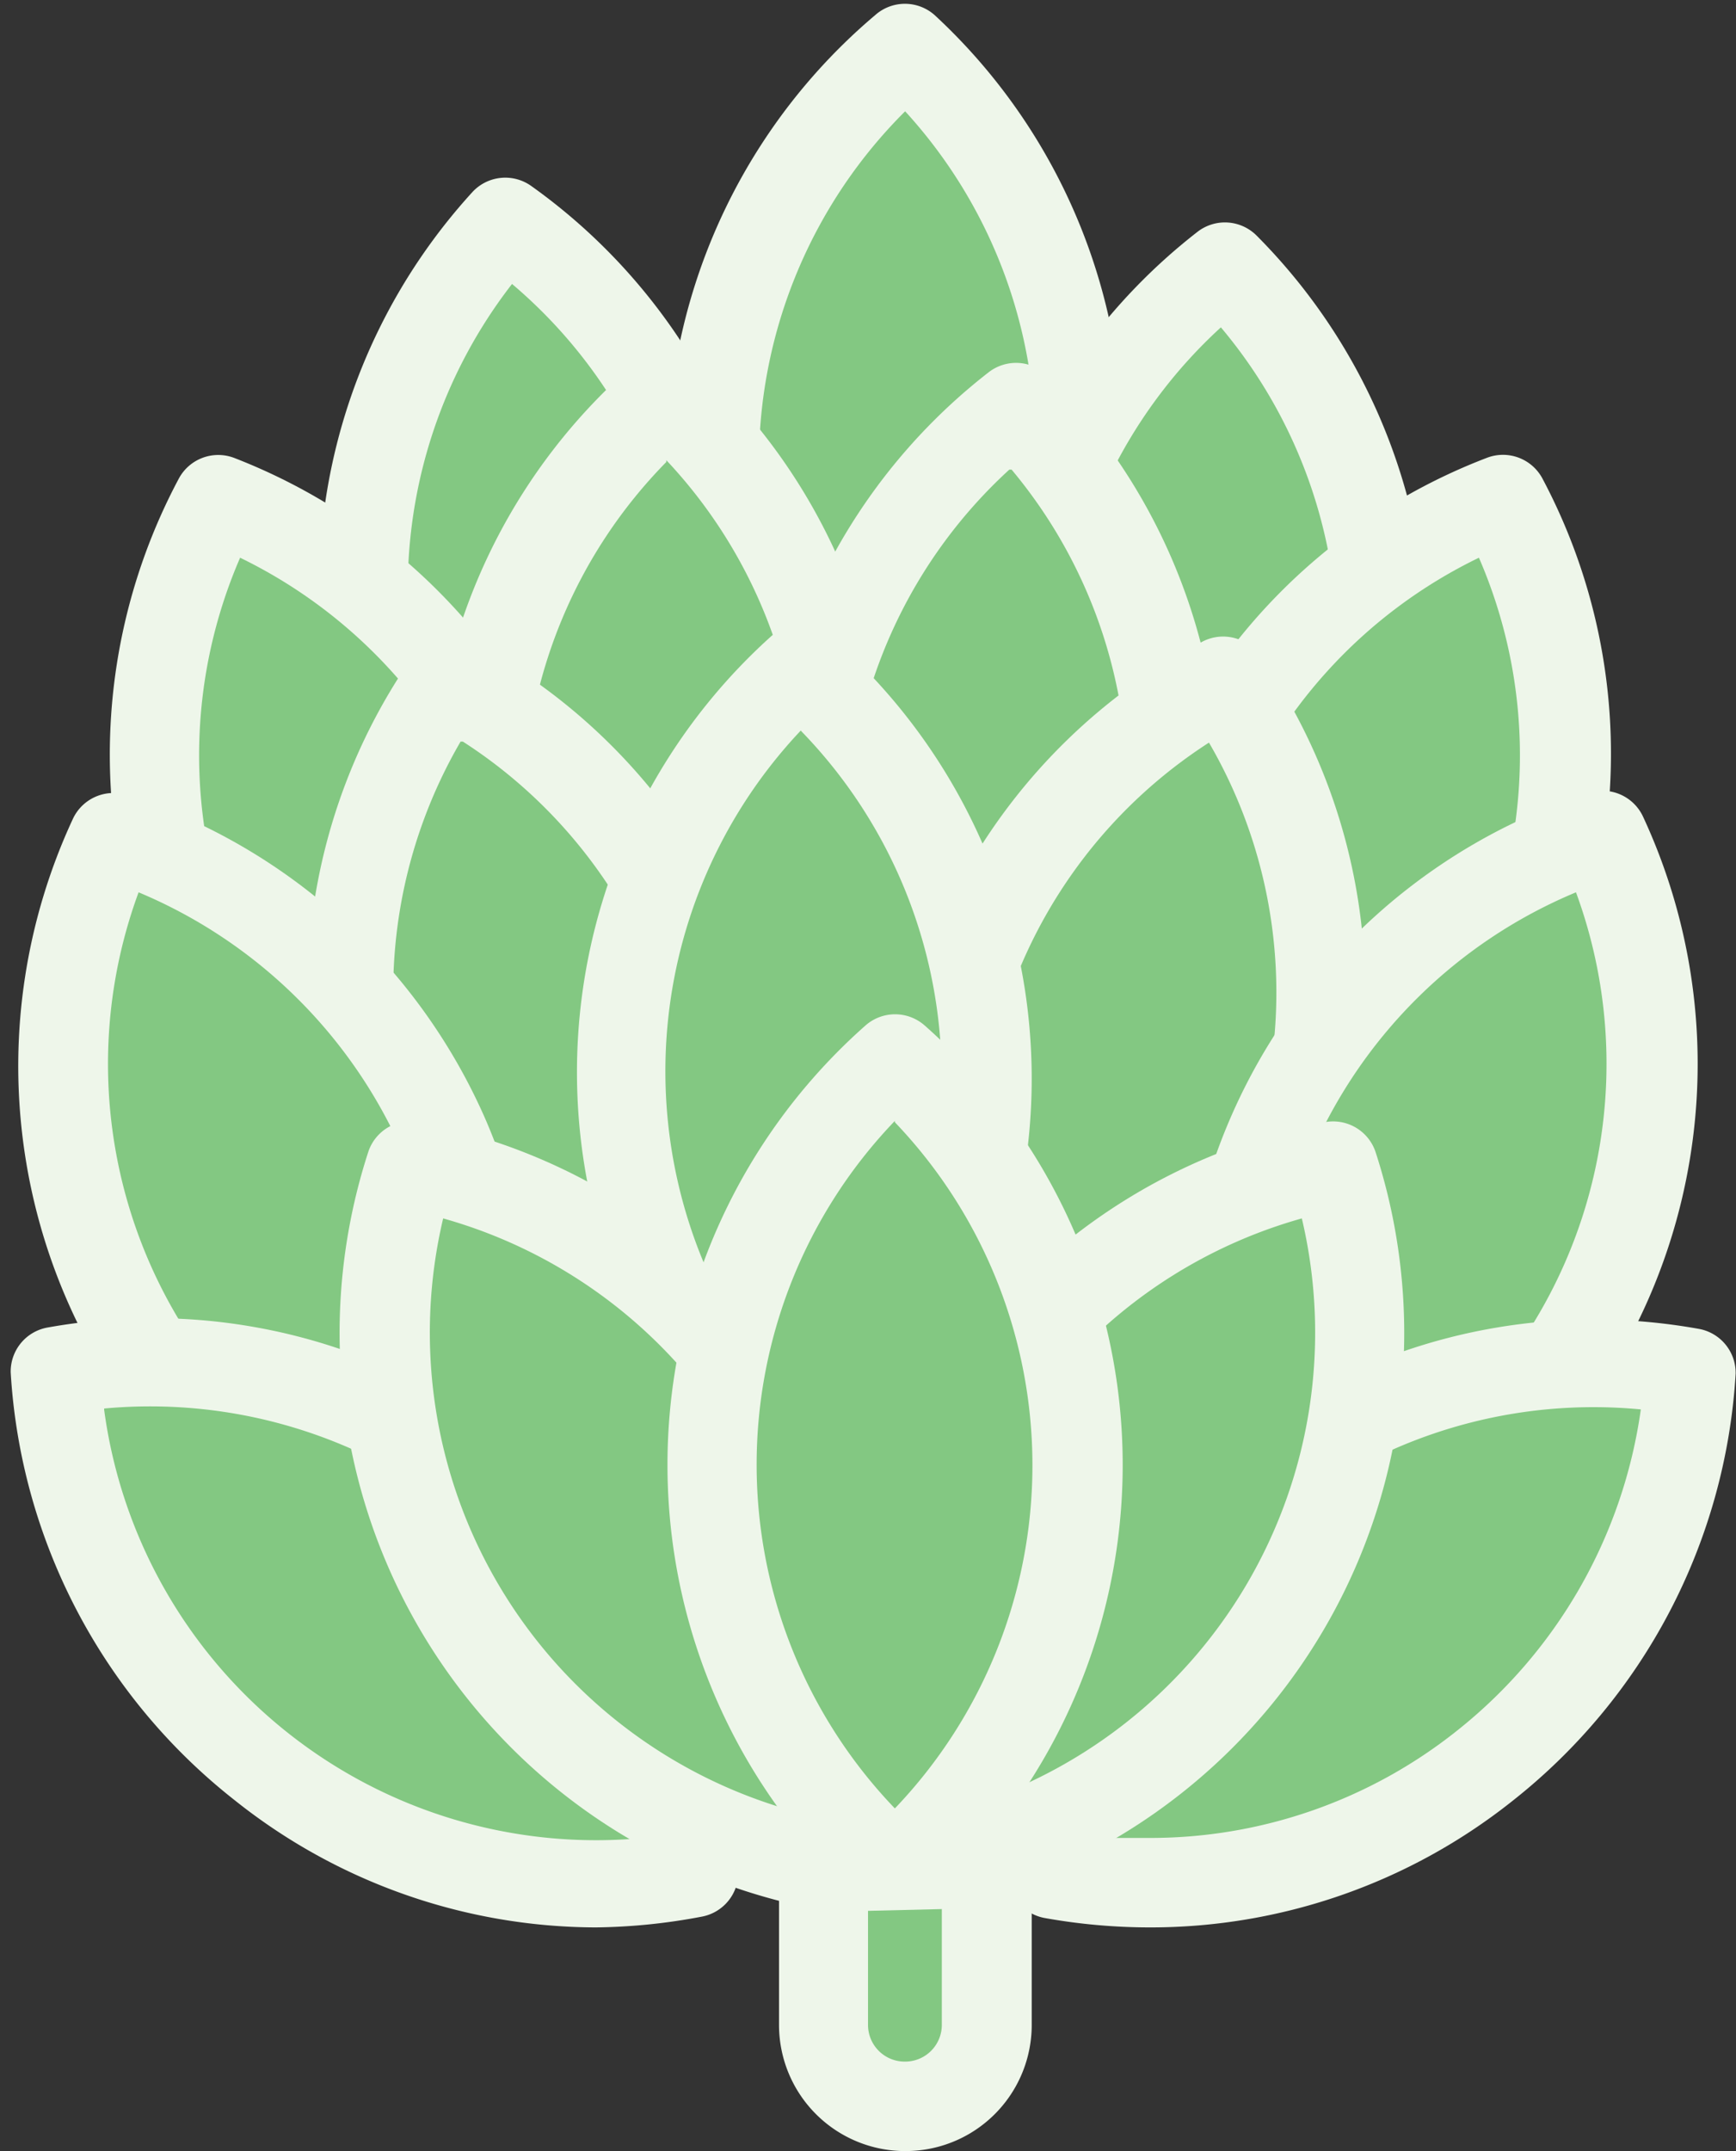 <svg xmlns="http://www.w3.org/2000/svg" viewBox="-0.239 -0.088 38.817 48.09"><rect x="-0.239" y="-0.088" width="38.817" height="48.09" fill="#333333" stroke="none"/><title>Depositphotos_78991610_23</title><g data-name="Layer 2"><g data-name="Layer 1"><g data-name="Layer 2"><path d="M15.68 10a12.1 12.1 0 0 0 3.88 9.17A12.11 12.11 0 0 0 20 1a12.1 12.1 0 0 0-4.32 9z" fill="#83c882"/><path d="M19.56 20.15a1 1 0 0 1-.68-.27A13.11 13.11 0 0 1 19.33.25a1 1 0 0 1 1.33 0 13.11 13.11 0 0 1-.46 19.66 1 1 0 0 1-.64.24zM20 2.4a11.1 11.1 0 0 0-.36 15.36A11.1 11.1 0 0 0 20 2.4z" fill="#eef6ea"/><path d="M22.49 14.65A12.1 12.1 0 0 0 26 24a12.11 12.11 0 0 0 1.15-18.15 12.1 12.1 0 0 0-4.66 8.8z" fill="#83c882"/><path d="M26 25a1 1 0 0 1-.71-.3 13.11 13.11 0 0 1 1.24-19.6 1 1 0 0 1 1.33.08 13.11 13.11 0 0 1-1.24 19.6A1 1 0 0 1 26 25zm1.06-17.77a11.1 11.1 0 0 0-1 15.34 11.1 11.1 0 0 0 1-15.34z" fill="#eef6ea"/><path d="M7.94 14.33a12.1 12.1 0 0 0 5 8.6 12.11 12.11 0 0 0-1.89-18 12.1 12.1 0 0 0-3.11 9.4z" fill="#83c882"/><path d="M13 23.93a1 1 0 0 1-.58-.19 13.11 13.11 0 0 1-2.1-19.53 1 1 0 0 1 1.32-.14 13.1 13.1 0 0 1 2.05 19.53 1 1 0 0 1-.69.33zM11.21 6.26a11.1 11.1 0 0 0 1.6 15.28 11.1 11.1 0 0 0-1.6-15.28z" fill="#eef6ea"/><path d="M10.47 17.84a12.1 12.1 0 0 0 4 9.12 12.11 12.11 0 0 0 .21-18.15 12.1 12.1 0 0 0-4.21 9.03z" fill="#83c882"/><path d="M14.45 28a1 1 0 0 1-.67-.26A13.11 13.11 0 0 1 14 8a1 1 0 0 1 1.33 0 13.11 13.11 0 0 1-.25 19.64 1 1 0 0 1-.63.36zm.21-17.76a11.1 11.1 0 0 0-.19 15.37 11.1 11.1 0 0 0 .19-15.41z" fill="#eef6ea"/><path d="M17.82 17.83a12.1 12.1 0 0 0 3.51 9.31A12.11 12.11 0 0 0 22.47 9a12.1 12.1 0 0 0-4.65 8.83z" fill="#83c882"/><path d="M21.33 28.14a1 1 0 0 1-.71-.3 13.11 13.11 0 0 1 1.24-19.6 1 1 0 0 1 1.33.08A13.11 13.11 0 0 1 22 27.92a1 1 0 0 1-.67.22zm1-17.73a11.1 11.1 0 0 0-1 15.34 11.1 11.1 0 0 0 1.05-15.34z" fill="#eef6ea"/><path d="M26.33 18.16a12.1 12.1 0 0 0 .67 9.93 12.11 12.11 0 0 0 6.32-17 12.1 12.1 0 0 0-6.99 7.07z" fill="#83c882"/><path d="M27 29.09a1 1 0 0 1-.88-.53A13.11 13.11 0 0 1 33 10.15a1 1 0 0 1 1.25.46A13.11 13.11 0 0 1 27.37 29a1 1 0 0 1-.37.09zm5.83-16.71a11.1 11.1 0 0 0-5.35 14.41 11.1 11.1 0 0 0 5.35-14.41z" fill="#eef6ea"/><path d="M11.64 18.16a12.1 12.1 0 0 1-.64 9.93 12.11 12.11 0 0 1-6.32-17 12.1 12.1 0 0 1 6.96 7.07z" fill="#83c882"/><path d="M11 29.09a1 1 0 0 1-.4-.08 13.11 13.11 0 0 1-6.84-18.4A1 1 0 0 1 5 10.15a13.15 13.15 0 0 1 7.57 7.67 13.15 13.15 0 0 1-.73 10.75 1 1 0 0 1-.84.52zM5.13 12.38a11.1 11.1 0 0 0 5.35 14.41 11.14 11.14 0 0 0 .22-8.28 11.14 11.14 0 0 0-5.57-6.13z" fill="#eef6ea"/><path d="M21 23a12.1 12.1 0 0 0 1.84 9.78 12.11 12.11 0 0 0 4.26-17.64A12.1 12.1 0 0 0 21 23z" fill="#83c882"/><path d="M22.83 33.78a1 1 0 0 1-.82-.43 13.11 13.11 0 0 1 4.63-19.09 1 1 0 0 1 1.29.31 13.11 13.11 0 0 1-4.63 19.09 1 1 0 0 1-.47.12zm4-17.29a11.1 11.1 0 0 0-3.62 14.94 11.1 11.1 0 0 0 3.57-14.94z" fill="#eef6ea"/><path d="M28.21 25.26a12.1 12.1 0 0 0 .12 10 12.11 12.11 0 0 0 7.26-16.63 12.1 12.1 0 0 0-7.38 6.63z" fill="#83c882"/><path d="M28.33 36.22a1 1 0 0 1-.91-.58 13.1 13.1 0 0 1 7.86-18 1 1 0 0 1 1.22.53 13.11 13.11 0 0 1-7.86 18 1 1 0 0 1-.31.05zM35 19.86a11.1 11.1 0 0 0-6.15 14.08A11.1 11.1 0 0 0 35 19.86z" fill="#eef6ea"/><path d="M15.9 23a12.1 12.1 0 0 1-1.84 9.78 12.11 12.11 0 0 1-4.27-17.64A12.1 12.1 0 0 1 15.9 23z" fill="#83c882"/><path d="M14.06 33.78a1 1 0 0 1-.47-.12A13.11 13.11 0 0 1 9 14.57a1 1 0 0 1 1.29-.31 13.11 13.11 0 0 1 4.63 19.09 1 1 0 0 1-.86.43zm-4-17.29a11.1 11.1 0 0 0 3.62 14.94 11.1 11.1 0 0 0-3.57-14.94z" fill="#eef6ea"/><path d="M13.64 24a12.1 12.1 0 0 0 4.16 9 12.11 12.11 0 0 0-.14-18.14A12.1 12.1 0 0 0 13.64 24z" fill="#83c882"/><path d="M17.8 34a1 1 0 0 1-.66-.25A13.11 13.11 0 0 1 17 14.14a1 1 0 0 1 1.33 0 13.11 13.11 0 0 1 .15 19.64 1 1 0 0 1-.68.22zm-.13-17.76a11.1 11.1 0 0 0 .12 15.37 11.1 11.1 0 0 0-.12-15.36z" fill="#eef6ea"/><path d="M9.68 25.26a12.1 12.1 0 0 1-.12 10A12.11 12.11 0 0 1 2.3 18.59a12.1 12.1 0 0 1 7.38 6.67z" fill="#83c882"/><path d="M9.56 36.22a1 1 0 0 1-.31 0 13.11 13.11 0 0 1-7.86-18 1 1 0 0 1 1.22-.53 13.15 13.15 0 0 1 8 7.23 13.15 13.15 0 0 1-.13 10.77 1 1 0 0 1-.92.53zm-6.7-16.36A11.1 11.1 0 0 0 9 33.94a11.14 11.14 0 0 0-.24-8.28 11.14 11.14 0 0 0-5.9-5.8z" fill="#eef6ea"/><path d="M27.88 33a12.1 12.1 0 0 0-4.59 8.83 12.11 12.11 0 0 0 14.25-11.29A12.1 12.1 0 0 0 27.88 33z" fill="#83c882"/><path d="M25.45 43a13.34 13.34 0 0 1-2.33-.21 1 1 0 0 1-.82-1 13.15 13.15 0 0 1 5-9.56 13 13 0 0 1 8.12-2.82 13.31 13.31 0 0 1 2.33.21 1 1 0 0 1 .82 1 13.15 13.15 0 0 1-5 9.56A13 13 0 0 1 25.45 43zm-1.07-2h1.07a11 11 0 0 0 6.88-2.39 11.14 11.14 0 0 0 4.12-7.19A11.1 11.1 0 0 0 24.39 41z" fill="#eef6ea"/><path d="M21.44 31.7a12.1 12.1 0 0 0-1.08 9.89A12.11 12.11 0 0 0 29.57 26a12.1 12.1 0 0 0-8.13 5.7z" fill="#83c882"/><path d="M20.36 42.59a1 1 0 0 1-1-.69A13.11 13.11 0 0 1 29.38 25a1 1 0 0 1 1.14.67 13.11 13.11 0 0 1-10 16.92zm8.51-15.44a11.1 11.1 0 0 0-7.8 13.24 11.1 11.1 0 0 0 7.8-13.24z" fill="#eef6ea"/><path d="M10.66 33a12.1 12.1 0 0 1 4.59 8.83A12.11 12.11 0 0 1 1 30.54 12.1 12.1 0 0 1 10.66 33z" fill="#83c882"/><path d="M13.09 43A13 13 0 0 1 5 40.15a13.15 13.15 0 0 1-5-9.56 1 1 0 0 1 .82-1 13.31 13.31 0 0 1 2.33-.21 13 13 0 0 1 8.12 2.82 13.15 13.15 0 0 1 5 9.56 1 1 0 0 1-.82 1 13.34 13.34 0 0 1-2.36.24zm-11-11.57A11.1 11.1 0 0 0 14.15 41a11.13 11.13 0 0 0-12.06-9.6z" fill="#eef6ea"/><path d="M17.09 31.7a12.1 12.1 0 0 1 1.08 9.89A12.11 12.11 0 0 1 9 26a12.1 12.1 0 0 1 8.09 5.7z" fill="#83c882"/><path d="M18.17 42.59H18A13.11 13.11 0 0 1 8 25.65 1 1 0 0 1 9.16 25a13.11 13.11 0 0 1 10 16.92 1 1 0 0 1-.99.67zm-8.5-15.44a11.1 11.1 0 0 0 7.8 13.24 11.1 11.1 0 0 0-7.8-13.24z" fill="#eef6ea"/><path d="M15.68 32.66a12.1 12.1 0 0 0 4.09 9.07 12.11 12.11 0 0 0 0-18.15 12.1 12.1 0 0 0-4.09 9.08z" fill="#83c882"/><path d="M19.77 42.73a1 1 0 0 1-.66-.25 13.11 13.11 0 0 1 0-19.64 1 1 0 0 1 1.33 0 13.11 13.11 0 0 1 0 19.64 1 1 0 0 1-.67.25zm0-17.76a11.1 11.1 0 0 0 0 15.37 11.1 11.1 0 0 0 0-15.34z" fill="#eef6ea"/><path d="M18.17 41.59h3.65v3.55A1.82 1.82 0 0 1 20 47a1.82 1.82 0 0 1-1.82-1.82v-3.59z" fill="#83c882"/><path d="M20 48a2.82 2.82 0 0 1-2.82-2.82v-3.59a1 1 0 0 1 1-1h3.65a1 1 0 0 1 1 1v3.55A2.82 2.82 0 0 1 20 48zm-.83-5.37v2.55A.82.82 0 0 0 20 46a.82.82 0 0 0 .82-.82v-2.59z" fill="#eef6ea"/></g></g></g></svg>